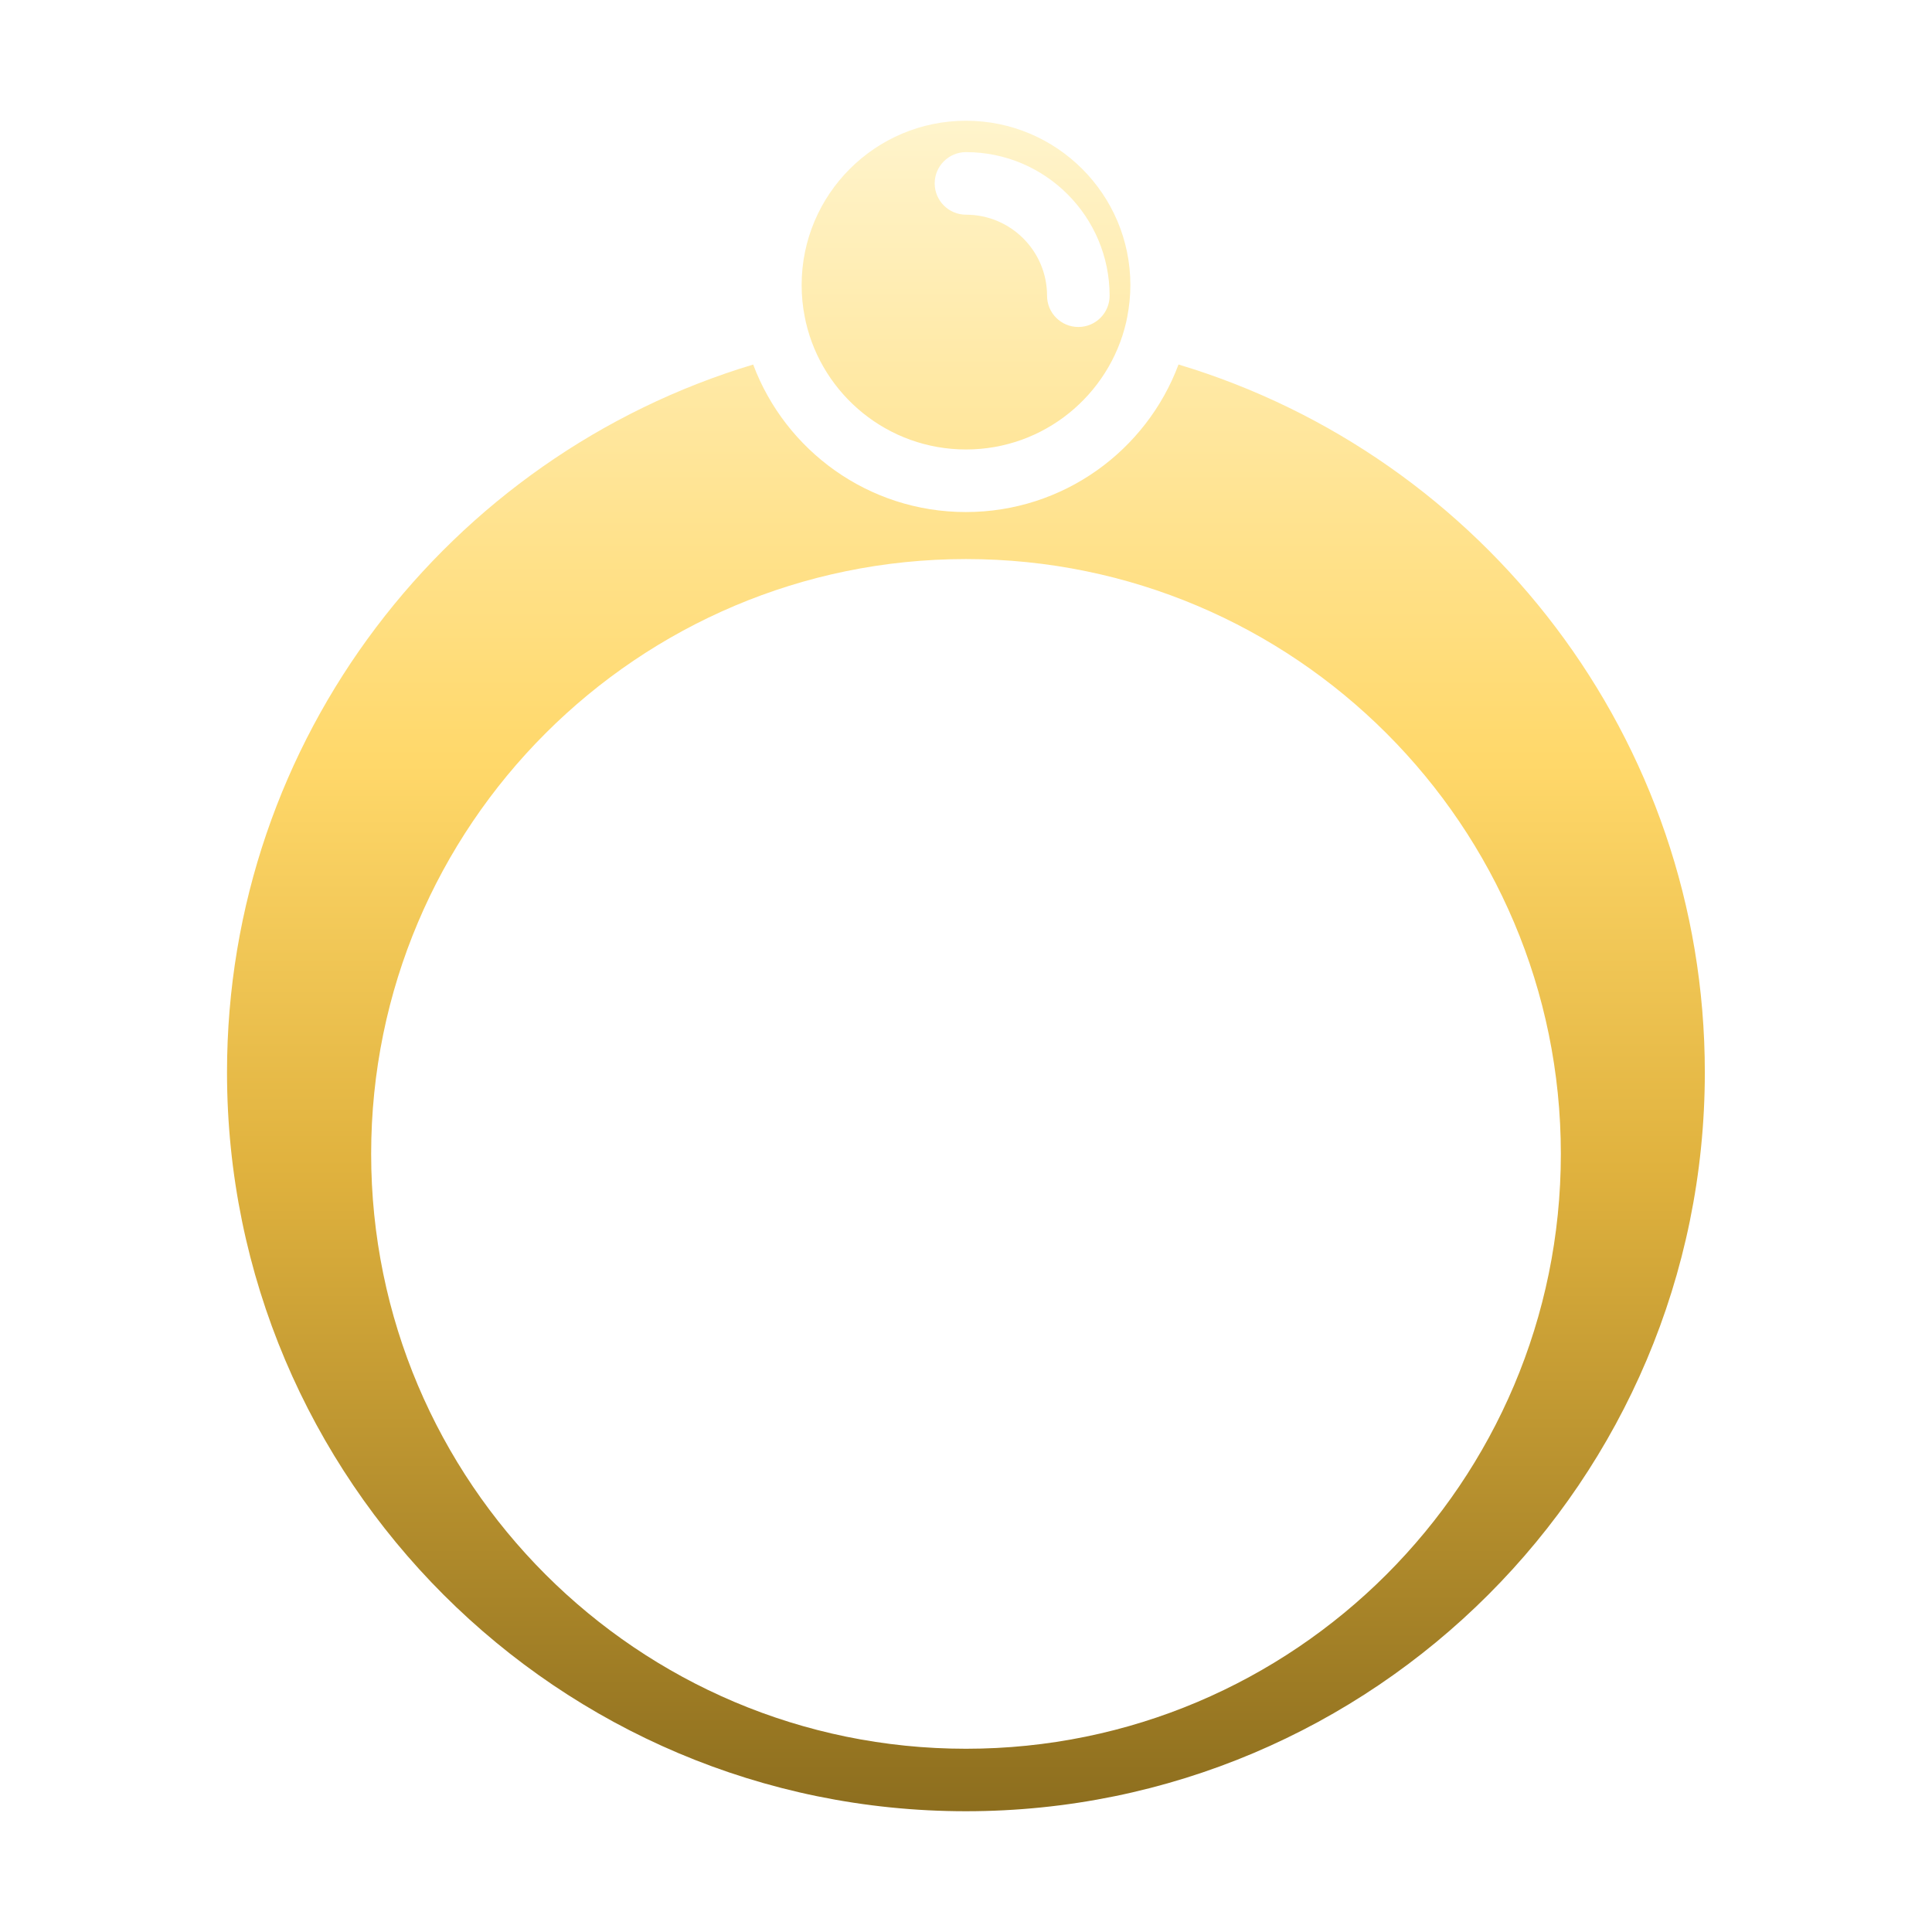 <?xml version='1.0' encoding='utf-8'?>
<svg xmlns="http://www.w3.org/2000/svg" width="1200pt" height="1200pt" version="1.1" viewBox="0 0 1200 1200">
 <defs><linearGradient id="goldGradient" x1="0%" y1="0%" x2="0%" y2="100%"><stop offset="0%" stop-color="#fff4cc" /><stop offset="38%" stop-color="#ffd86a" /><stop offset="62%" stop-color="#e0b23e" /><stop offset="100%" stop-color="#8d6e1e" /></linearGradient><filter id="goldGlow" x="-40%" y="-40%" width="180%" height="180%"><feGaussianBlur in="SourceAlpha" stdDeviation="1.8" result="blur" /><feMerge><feMergeNode in="blur" /><feMergeNode in="SourceGraphic" /></feMerge></filter></defs><g data-gold-wrap="1" filter="url(#goldGlow)"><path d="m467.9 226.4c-189.05 56.766-326.9 232.22-326.9 439.64 0 253.31 205.64 458.95 458.95 458.95s458.95-205.64 458.95-458.95c0-207.42-137.86-382.87-326.9-439.64-19.969 53.531-71.625 91.641-132.1 91.641-60.469 0-112.08-38.156-132.1-91.641zm132.1 120.84c-203.9 0-369.47 165.56-369.47 369.47 0 203.9 165.56 369.47 369.47 369.47 203.9 0 369.47-165.56 369.47-369.47 0-203.9-165.56-369.47-369.47-369.47zm100.17-150.47c1.219-6.375 1.922-12.938 1.922-19.688 0-56.344-45.75-102.09-102.09-102.09s-102.09 45.75-102.09 102.09c0 6.75 0.656 13.312 1.922 19.688l0.703 3.375c10.453 45.234 51.047 79.031 99.469 79.031s88.969-33.797 99.469-79.031zm-100.17-63.422c27.797 0 50.344 22.547 50.344 50.344 0 10.734 8.719 19.406 19.453 19.406s19.406-8.719 19.406-19.406c0-49.219-39.984-89.203-89.203-89.203-10.734 0-19.453 8.719-19.453 19.406 0 10.734 8.719 19.453 19.453 19.453z" fill-rule="evenodd" fill="url(#goldGradient)" />
</g></svg>